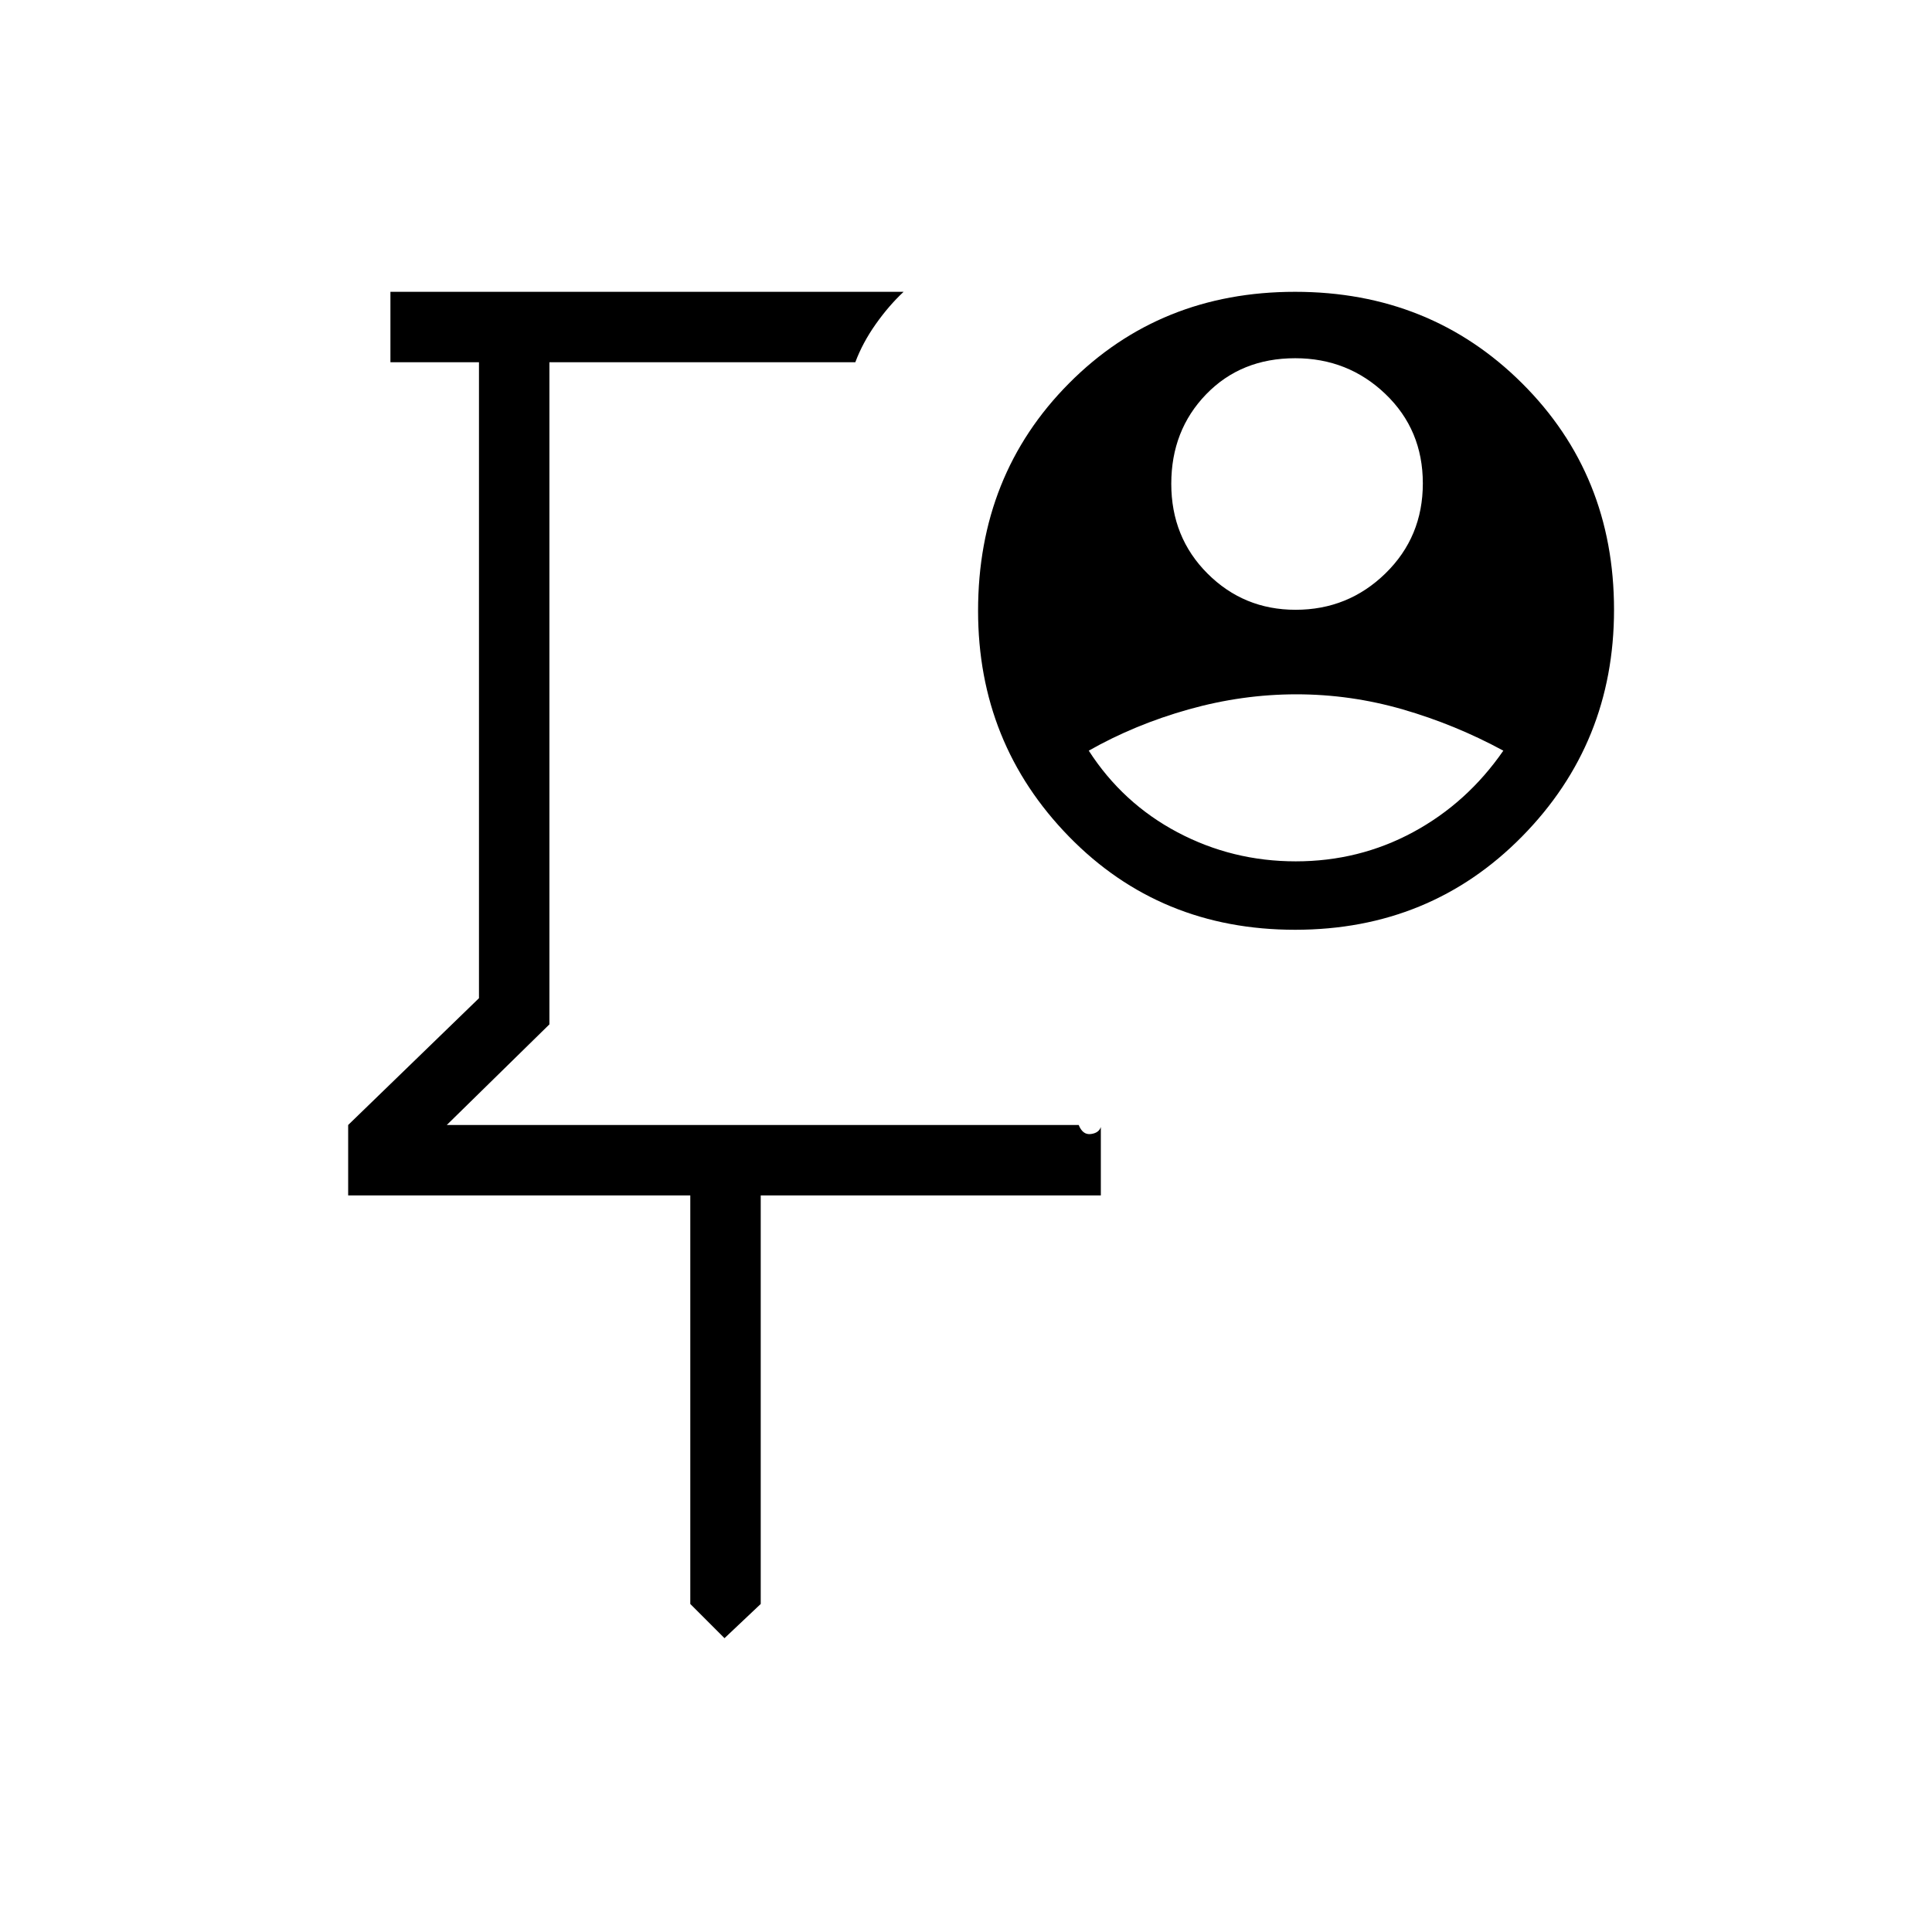 <svg xmlns="http://www.w3.org/2000/svg" height="48" viewBox="0 -960 960 960" width="48"><path d="M380-591Zm-20 445-17-17v-203H173v-35l65-63v-316h-44v-35h255q-7.32 6.82-13.85 16.06-6.52 9.23-10.15 18.94H273v329l-51 50h314q2 5 6 4.5t5-3.5v34H378v203l-18 17Zm283.76-511q26.16 0 44.7-18.12Q707-693.24 707-719.82q0-26.59-18.58-44.39Q669.83-782 643.59-782q-26.91 0-44.25 17.91T582-719.59Q582-693 600.01-675q18.02 18 43.75 18Zm.08 125q31.47 0 58.32-14.5Q729-561 747-587q-24-13-49.97-20.5t-52.85-7.5q-26.89 0-53.57 7.5Q563.92-600 541-587q16.81 26.11 44.09 40.56Q612.37-532 643.84-532Zm-.31 34q-67.15 0-112.34-46.29Q486-590.59 486-656.5q0-67.55 45.18-113.03Q576.35-815 643.51-815q67.15 0 112.82 45.47Q802-724.05 802-657q0 66.22-45.66 112.61Q710.69-498 643.53-498Z"/></svg>